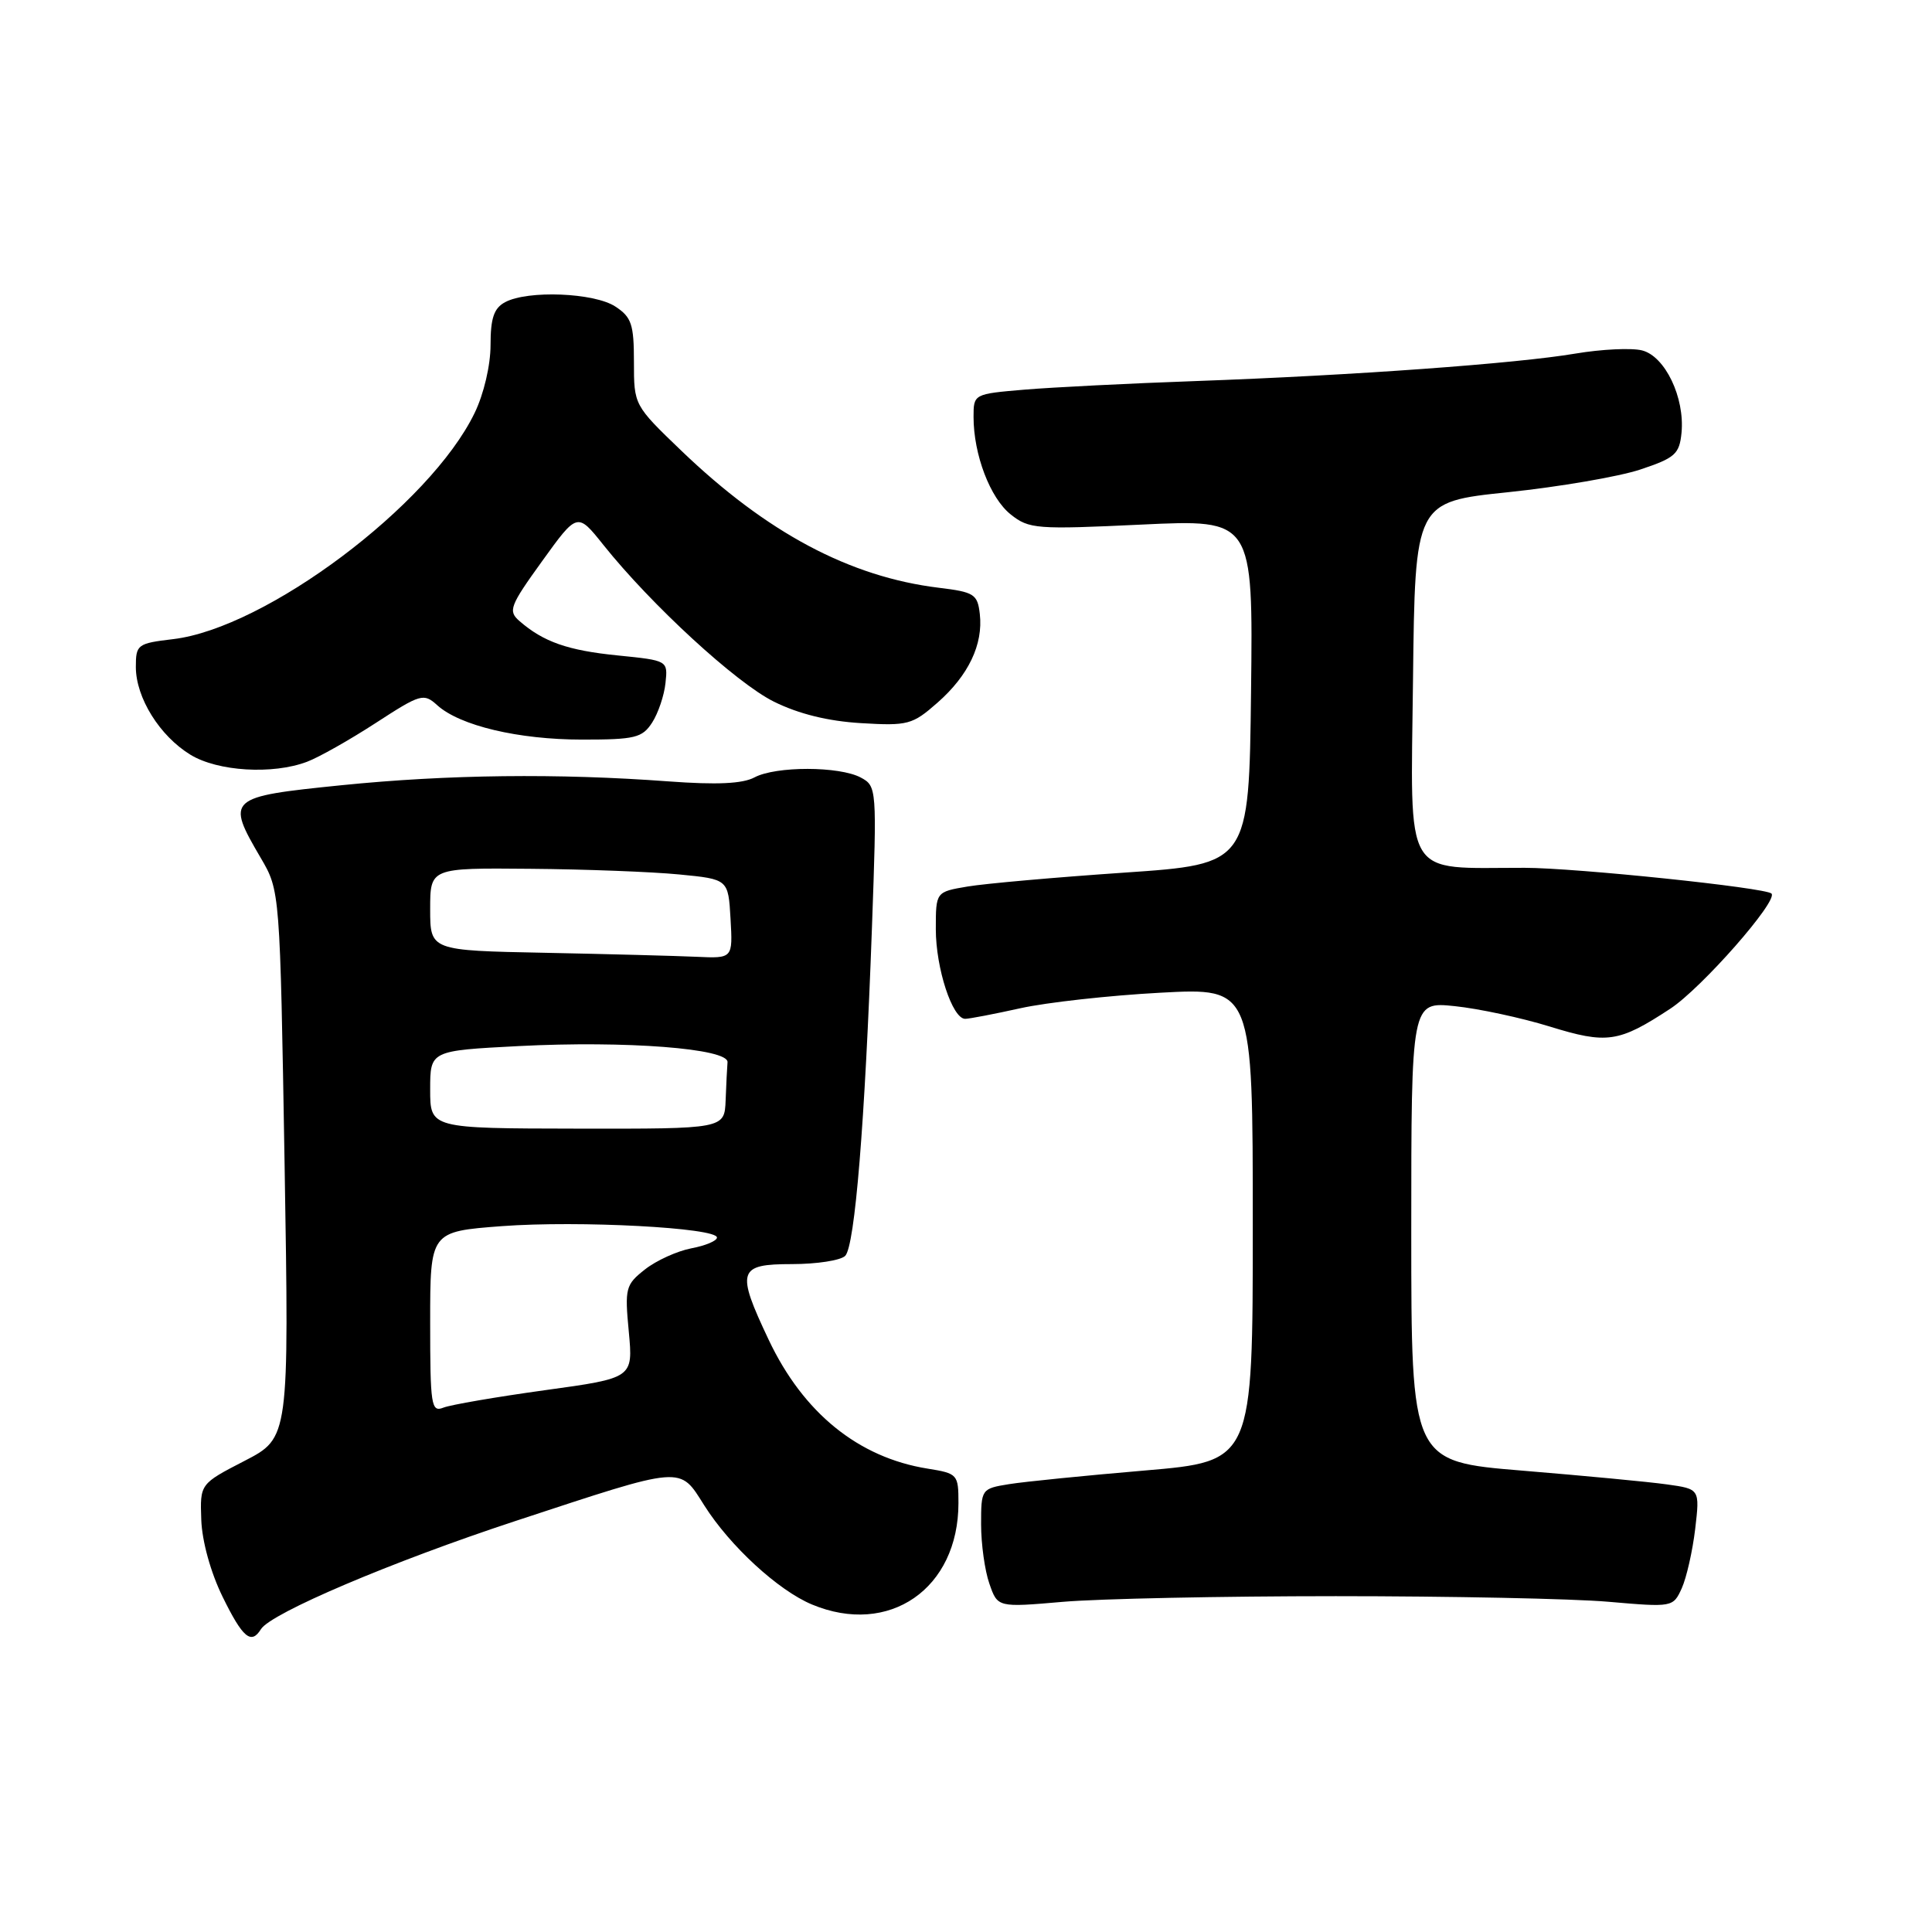 <?xml version="1.0" encoding="UTF-8" standalone="no"?>
<!DOCTYPE svg PUBLIC "-//W3C//DTD SVG 1.1//EN" "http://www.w3.org/Graphics/SVG/1.1/DTD/svg11.dtd" >
<svg xmlns="http://www.w3.org/2000/svg" xmlns:xlink="http://www.w3.org/1999/xlink" version="1.1" viewBox="0 0 256 256">
 <g >
 <path fill="currentColor"
d=" M 34.58 215.87 C 35.89 213.75 51.96 206.92 68.24 201.56 C 90.82 194.13 89.98 194.20 93.33 199.49 C 96.73 204.86 103.11 210.73 107.58 212.60 C 117.81 216.87 127.00 210.52 127.00 199.16 C 127.00 195.36 126.89 195.24 122.91 194.60 C 113.73 193.13 106.44 187.22 101.85 177.52 C 97.51 168.35 97.78 167.50 104.95 167.50 C 108.22 167.50 111.39 167.01 111.99 166.41 C 113.28 165.12 114.61 148.75 115.54 122.84 C 116.20 104.45 116.18 104.17 114.06 103.03 C 111.22 101.51 102.80 101.50 99.97 103.01 C 98.40 103.85 94.98 104.01 88.61 103.54 C 73.91 102.45 59.35 102.62 45.21 104.05 C 30.14 105.58 29.92 105.78 34.55 113.68 C 37.10 118.03 37.10 118.03 37.71 154.28 C 38.31 190.52 38.31 190.52 32.41 193.57 C 26.50 196.62 26.50 196.62 26.67 201.38 C 26.77 204.21 27.91 208.35 29.49 211.57 C 32.16 217.02 33.28 217.97 34.58 215.87 Z  M 177.00 211.50 C 192.12 211.50 208.37 211.83 213.09 212.24 C 221.63 212.98 221.69 212.97 222.84 210.46 C 223.47 209.06 224.27 205.53 224.62 202.61 C 225.24 197.30 225.24 197.30 220.87 196.69 C 218.47 196.35 209.86 195.54 201.75 194.87 C 187.00 193.66 187.00 193.66 187.00 163.19 C 187.00 132.72 187.00 132.72 192.77 133.32 C 195.94 133.65 201.58 134.86 205.31 136.01 C 212.94 138.37 214.48 138.15 221.32 133.66 C 225.47 130.94 235.67 119.33 234.73 118.40 C 233.95 117.62 208.85 115.00 202.03 114.99 C 185.75 114.97 186.93 116.95 187.23 90.12 C 187.50 66.50 187.50 66.50 199.83 65.22 C 206.61 64.51 214.49 63.16 217.33 62.22 C 221.96 60.68 222.53 60.17 222.81 57.35 C 223.26 52.68 220.63 47.20 217.58 46.43 C 216.18 46.08 212.21 46.27 208.76 46.85 C 200.89 48.18 179.32 49.74 158.50 50.49 C 149.70 50.80 139.46 51.32 135.75 51.63 C 129.03 52.20 129.00 52.21 129.00 55.24 C 129.00 60.24 131.20 66.01 133.93 68.17 C 136.35 70.10 137.34 70.17 151.27 69.51 C 166.04 68.81 166.04 68.81 165.77 91.65 C 165.50 114.50 165.50 114.50 148.95 115.63 C 139.85 116.25 130.51 117.08 128.20 117.47 C 124.00 118.18 124.00 118.18 124.00 123.12 C 124.00 128.30 126.19 135.00 127.89 135.00 C 128.43 135.00 131.72 134.37 135.19 133.60 C 138.66 132.83 147.01 131.90 153.75 131.54 C 166.00 130.88 166.00 130.88 166.00 162.26 C 166.00 193.63 166.00 193.63 151.69 194.85 C 143.82 195.52 135.72 196.33 133.69 196.66 C 130.04 197.25 130.00 197.32 130.00 201.98 C 130.00 204.58 130.49 208.12 131.10 209.85 C 132.19 213.00 132.19 213.00 140.85 212.25 C 145.61 211.84 161.88 211.50 177.00 211.50 Z  M 40.68 100.94 C 42.23 100.36 46.32 98.05 49.77 95.81 C 55.74 91.93 56.14 91.82 57.93 93.44 C 60.93 96.16 68.70 98.00 77.14 98.00 C 84.14 98.00 85.10 97.77 86.41 95.75 C 87.21 94.51 88.01 92.15 88.18 90.51 C 88.50 87.52 88.50 87.52 81.86 86.85 C 75.25 86.19 72.01 85.06 68.83 82.29 C 67.30 80.96 67.54 80.31 71.83 74.36 C 76.50 67.88 76.50 67.88 79.94 72.19 C 86.28 80.13 97.53 90.48 102.54 92.97 C 105.83 94.60 109.72 95.56 114.10 95.82 C 120.30 96.19 120.90 96.03 124.22 93.11 C 128.33 89.50 130.29 85.39 129.83 81.36 C 129.53 78.73 129.09 78.45 124.39 77.88 C 112.59 76.44 101.61 70.59 90.30 59.74 C 84.00 53.69 84.00 53.68 84.00 47.96 C 84.00 42.97 83.68 42.02 81.54 40.62 C 78.74 38.78 69.93 38.43 66.93 40.04 C 65.45 40.83 65.00 42.15 65.00 45.72 C 65.00 48.40 64.11 52.21 62.89 54.72 C 56.99 66.92 35.23 83.24 22.93 84.69 C 18.20 85.25 18.00 85.41 18.00 88.39 C 18.01 92.46 21.16 97.52 25.24 100.01 C 28.86 102.22 36.13 102.66 40.68 100.94 Z  M 57.00 175.20 C 57.00 163.19 57.00 163.19 66.50 162.47 C 76.71 161.71 95.00 162.68 95.00 163.98 C 95.00 164.42 93.47 165.06 91.60 165.41 C 89.73 165.77 86.97 167.02 85.47 168.20 C 82.89 170.23 82.77 170.68 83.32 176.47 C 83.89 182.60 83.89 182.60 72.19 184.21 C 65.76 185.10 59.71 186.14 58.75 186.52 C 57.14 187.16 57.00 186.24 57.00 175.20 Z  M 57.00 144.37 C 57.00 139.22 57.00 139.22 68.75 138.61 C 82.91 137.88 96.55 138.93 96.40 140.75 C 96.34 141.44 96.23 143.71 96.15 145.79 C 96.00 149.58 96.00 149.58 76.50 149.55 C 57.00 149.52 57.00 149.52 57.00 144.37 Z  M 72.25 126.25 C 57.00 125.95 57.00 125.95 57.00 120.47 C 57.00 115.00 57.00 115.00 70.25 115.12 C 77.54 115.18 86.42 115.52 90.00 115.87 C 96.50 116.50 96.50 116.50 96.80 121.75 C 97.10 127.00 97.10 127.00 92.30 126.78 C 89.66 126.66 80.64 126.42 72.25 126.25 Z "/>
</g>
</svg>
